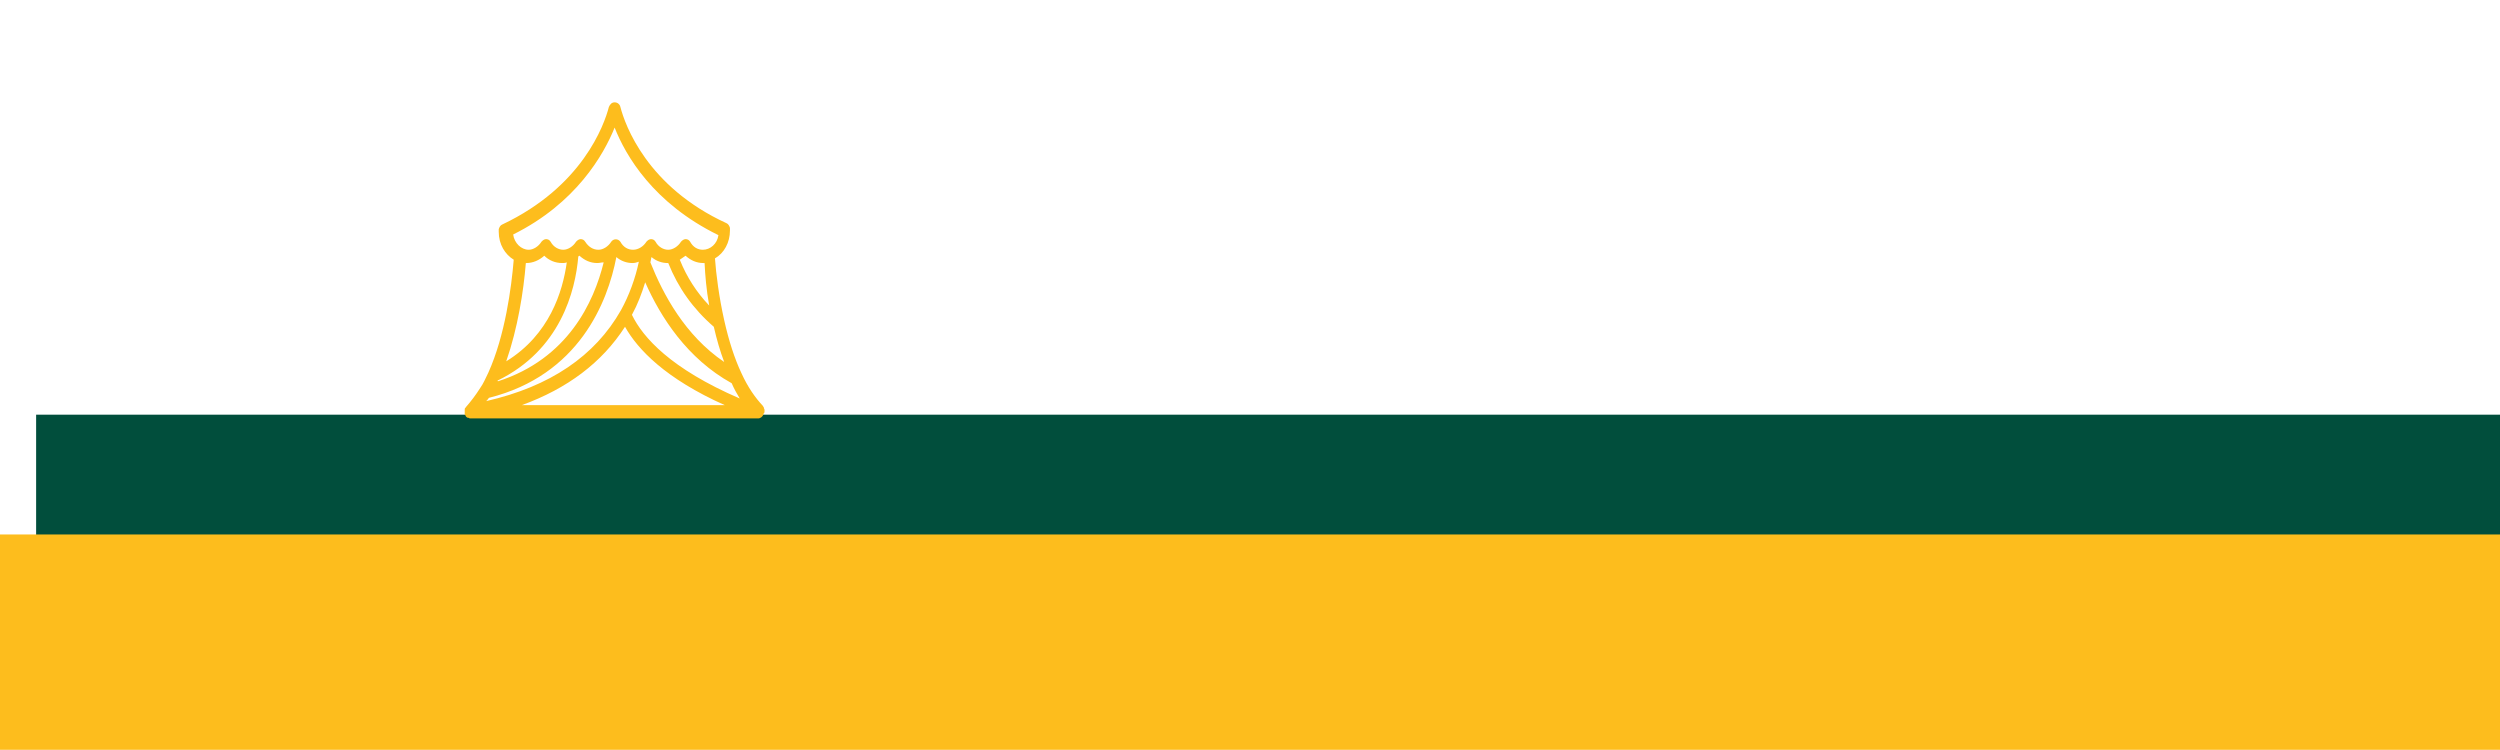 <?xml version="1.0" encoding="UTF-8" standalone="no"?>
<!-- Created with Inkscape (http://www.inkscape.org/) -->

<svg
   xmlns:dc="http://purl.org/dc/elements/1.1/"
   xmlns:cc="http://creativecommons.org/ns#"
   xmlns:rdf="http://www.w3.org/1999/02/22-rdf-syntax-ns#"
   xmlns:svg="http://www.w3.org/2000/svg"
   xmlns="http://www.w3.org/2000/svg"
   xmlns:sodipodi="http://sodipodi.sourceforge.net/DTD/sodipodi-0.dtd"
   xmlns:inkscape="http://www.inkscape.org/namespaces/inkscape"
   width="711.938"
   height="213.518"
   viewBox="0 0 711.938 213.518"
   id="svg4265"
   version="1.1"
   inkscape:version="0.91 r13725"
   sodipodi:docname="logo.svg">
  <defs
     id="defs4267" />
  <sodipodi:namedview
     id="base"
     pagecolor="#ffffff"
     bordercolor="#666666"
     borderopacity="1.0"
     inkscape:pageopacity="0.0"
     inkscape:pageshadow="2"
     inkscape:zoom="0.98994949"
     inkscape:cx="123.4626"
     inkscape:cy="17.120808"
     inkscape:document-units="px"
     inkscape:current-layer="layer1"
     showgrid="false"
     showguides="true"
     inkscape:guide-bbox="true"
     fit-margin-top="10"
     fit-margin-left="10"
     fit-margin-right="10"
     fit-margin-bottom="10"
     units="px"
     inkscape:window-width="1920"
     inkscape:window-height="1137"
     inkscape:window-x="-8"
     inkscape:window-y="-8"
     inkscape:window-maximized="1">
    <sodipodi:guide
       position="-98.294,97.981"
       orientation="1,0"
       id="guide5020" />
    <sodipodi:guide
       position="135.213,94.287"
       orientation="0,1"
       id="guide5022" />
  </sodipodi:namedview>
  <g
     inkscape:label="Ebene 1"
     inkscape:groupmode="layer"
     id="layer1"
     transform="translate(-21.866,-21.468)">
    <flowRoot
       xml:space="preserve"
       id="flowRoot3737-5"
       style="font-style:normal;font-weight:normal;font-size:96px;line-height:0;font-family:sans-serif;letter-spacing:0px;word-spacing:0px;fill:#014e3c;fill-opacity:1;stroke:none"
       transform="matrix(0.932,0,0,0.961,13.513,-420.243)"><flowRegion
         id="flowRegion3739-9"
         style="font-size:96px;line-height:0;fill:#014e3c;fill-opacity:1"><rect
           id="rect3741-2"
           width="770"
           height="76"
           x="20"
           y="582.52"
           style="font-size:96px;line-height:0;fill:#014e3c;fill-opacity:1" /></flowRegion><flowPara
         id="flowPara3743-9"
         style="font-style:normal;font-variant:normal;font-weight:normal;font-stretch:normal;font-size:160px;line-height:0;font-family:'Poor Richard';-inkscape-font-specification:'Poor Richard';opacity:0;fill:#014e3c;fill-opacity:1">M    <flowSpan
   style="font-size:96px;fill:#014e3c;fill-opacity:1"
   id="flowSpan4558-2" />nege frei</flowPara></flowRoot>    <g
       id="g916-0"
       transform="matrix(1.642,0,0,1.891,144.354,35.106)"
       style="fill:#fdbd1d;fill-opacity:1">
      <g
         id="Layer_1-9-4"
         style="fill:#fdbd1d;fill-opacity:1" />
      <g
         id="Layer_3-0-1"
         style="fill:#fdbd1d;fill-opacity:1">
        <g
           id="g901-9"
           style="fill:#fdbd1d;fill-opacity:1">
          <path
             id="path899-7"
             d="m 58,54.7 c 0,0 0,0 0,0 0,-0.2 0,-0.3 -0.1,-0.4 0,0 0,0 0,-0.1 C 57.8,54.1 57.8,54 57.7,53.9 56.4,52.7 55.1,51.1 54,49 52.8,46.8 51.8,44.1 51,41 50.1,37.5 49.6,34.1 49.4,31.7 51,30.9 52,29.3 52,27.5 52,27.4 52,27.3 52,27.1 51.9,26.8 51.7,26.5 51.4,26.4 37.6,20.9 33.8,11.6 33,8.9 32.9,8.5 32.5,8.2 32,8.2 c -0.5,0 -0.8,0.3 -1,0.7 -0.8,2.7 -4.6,12 -18.5,17.7 -0.3,0.1 -0.5,0.4 -0.6,0.7 0,0.2 0,0.3 0,0.4 0,1.9 1.1,3.4 2.6,4.2 -0.4,4.2 -1.5,11.4 -4.4,17 -0.5,0.9 -0.9,1.7 -1.4,2.3 -0.8,1.1 -1.6,2 -2.4,2.8 0,0 -0.1,0.1 -0.1,0.1 0,0 0,0.1 -0.1,0.1 C 6,54.3 6,54.4 6,54.5 c 0,0 0,0 0,0 0,0.1 0,0.2 0,0.4 0,0 0,0 0,0 0,0.1 0,0.1 0,0.1 0,0 0,0.1 0,0.1 0,0 0,0 0,0.1 0,0 0,0.1 0.1,0.1 0,0.1 0.1,0.1 0.1,0.2 0,0 0.1,0.1 0.1,0.1 0.1,0 0.1,0.1 0.2,0.1 0,0 0.1,0 0.1,0 0.1,0 0.2,0.1 0.3,0.1 0,0 0,0 0,0 0,0 0,0 0,0 0,0 0,0 0,0 l 50,0 c 0.4,0 0.8,-0.3 0.9,-0.6 0,0 0,0 0,-0.1 0,0 0,0 0,0 0,0 0,0 0,0 C 58,55 58,54.8 58,54.7 Z M 11.7,50.1 c 10.9,-4.6 13.5,-13.5 14,-18.7 0.1,0 0.1,-0.1 0.2,-0.1 0.9,0.7 1.9,1.1 3.1,1.1 0.4,0 0.7,-0.1 1.1,-0.1 -1.7,6 -6.2,14.5 -18.3,17.9 -0.1,0 -0.1,0 -0.1,-0.1 z m -1.5,2.6 c 15.6,-3.4 20.6,-14.4 22.1,-21.2 0.8,0.6 1.8,0.9 2.8,0.9 0.4,0 0.8,-0.1 1.1,-0.2 -0.6,2.5 -1.7,5.1 -3.1,7.3 C 28.6,46.4 20.8,51 9.7,53.2 9.9,53.1 10,52.9 10.2,52.7 Z m 31,-20.3 c 0,0 0.1,0 0.1,0 1.7,3.7 4.3,6.9 7.9,9.6 0.5,1.9 1.1,3.7 1.8,5.3 -6.8,-4 -10.6,-10.2 -12.8,-15 0.1,-0.3 0.1,-0.6 0.2,-0.8 0.8,0.6 1.8,0.9 2.8,0.9 z M 33.8,42 c 2.2,3.4 7,7.8 17.3,11.8 l -35.2,0 C 23.8,51.3 29.8,47.4 33.8,42 Z M 35,40.2 c 1,-1.6 1.7,-3.2 2.3,-4.9 2.7,5.3 7.3,11.5 15,15.2 0.4,0.8 0.9,1.6 1.4,2.3 C 41.7,48.3 36.9,43.6 35,40.2 Z m 13.4,-1.4 c -2.2,-2 -3.9,-4.3 -5.1,-6.9 0.3,-0.2 0.7,-0.4 1,-0.6 0.9,0.7 1.9,1.1 3.1,1.1 0.1,0 0.1,0 0.2,0 0.1,1.8 0.3,4 0.8,6.4 z M 32,12 c 1.9,4.2 6.7,11.4 18,16.2 -0.2,1.3 -1.4,2.2 -2.7,2.2 -0.9,0 -1.7,-0.4 -2.2,-1.2 -0.2,-0.3 -0.5,-0.4 -0.8,-0.4 0,0 0,0 0,0 -0.3,0 -0.6,0.2 -0.8,0.4 -0.5,0.7 -1.4,1.2 -2.2,1.2 -0.8,0 -1.7,-0.4 -2.2,-1.2 -0.2,-0.3 -0.5,-0.4 -0.8,-0.4 0,0 0,0 0,0 -0.3,0 -0.6,0.2 -0.8,0.4 -0.5,0.7 -1.4,1.2 -2.3,1.2 -0.9,0 -1.7,-0.4 -2.2,-1.2 -0.4,-0.5 -1.2,-0.5 -1.6,0 -0.5,0.7 -1.4,1.2 -2.2,1.2 -0.9,0 -1.7,-0.4 -2.3,-1.2 -0.2,-0.3 -0.5,-0.4 -0.8,-0.4 -0.3,0 -0.6,0.2 -0.8,0.4 -0.5,0.7 -1.4,1.2 -2.2,1.2 -0.8,0 -1.7,-0.4 -2.2,-1.2 -0.2,-0.3 -0.5,-0.4 -0.8,-0.4 -0.3,0 -0.6,0.2 -0.8,0.4 -0.5,0.7 -1.4,1.2 -2.2,1.2 -1.3,0 -2.5,-1 -2.7,-2.3 C 25.3,23.4 30.1,16.1 32,12 Z M 16.7,32.4 c 1.1,0 2.2,-0.4 3.1,-1.1 0.8,0.7 1.9,1.1 3.1,1.1 0.3,0 0.5,0 0.8,-0.1 -0.7,4.4 -3,10.9 -10.5,14.9 2,-5 3,-10.5 3.4,-14.8 0,0 0,0 0.1,0 z"
             inkscape:connector-curvature="0"
             style="fill:#fdbd1d;fill-opacity:1" />
        </g>
      </g>
    </g>
    <flowRoot
       xml:space="preserve"
       id="flowRoot3759-3"
       style="font-style:normal;font-weight:normal;font-size:40px;line-height:1.25;font-family:sans-serif;letter-spacing:0px;word-spacing:0px;fill:#fdbd1d;fill-opacity:1;stroke:none"
       transform="matrix(0.937,0,0,0.937,6.758,-325.298)"><flowRegion
         id="flowRegion3761-5"
         style="fill:#fdbd1d;fill-opacity:1"><rect
           id="rect3763-1"
           width="776.807"
           height="188.969"
           x="0"
           y="532.52"
           style="fill:#fdbd1d;fill-opacity:1" /></flowRegion><flowPara
         id="flowPara3765-4"
         style="font-style:normal;font-variant:normal;font-weight:normal;font-stretch:normal;font-size:48px;line-height:1.25;font-family:Cambria;-inkscape-font-specification:'Cambria, Normal';text-align:center;writing-mode:lr-tb;text-anchor:middle;fill:#fdbd1d;fill-opacity:1"><flowSpan
   style="font-style:normal;font-variant:normal;font-weight:bold;font-stretch:normal;font-size:53.333px;line-height:1.25;font-family:Cambria;-inkscape-font-specification:'Cambria Bold';fill:#fdbd1d;fill-opacity:1"
   id="flowSpan4606-9">G</flowSpan>estalte dein <flowSpan
   style="font-style:normal;font-variant:normal;font-weight:bold;font-stretch:normal;font-size:53.333px;line-height:1.25;font-family:Cambria;-inkscape-font-specification:'Cambria Bold';fill:#fdbd1d;fill-opacity:1"
   id="flowSpan4610-3">A</flowSpan>rbeits<flowSpan
   style="font-style:normal;font-variant:normal;font-weight:bold;font-stretch:normal;font-size:53.333px;line-height:1.25;font-family:Cambria;-inkscape-font-specification:'Cambria Bold';fill:#fdbd1d;fill-opacity:1"
   id="flowSpan4616-0">L</flowSpan>eben</flowPara></flowRoot>  </g>
</svg>
